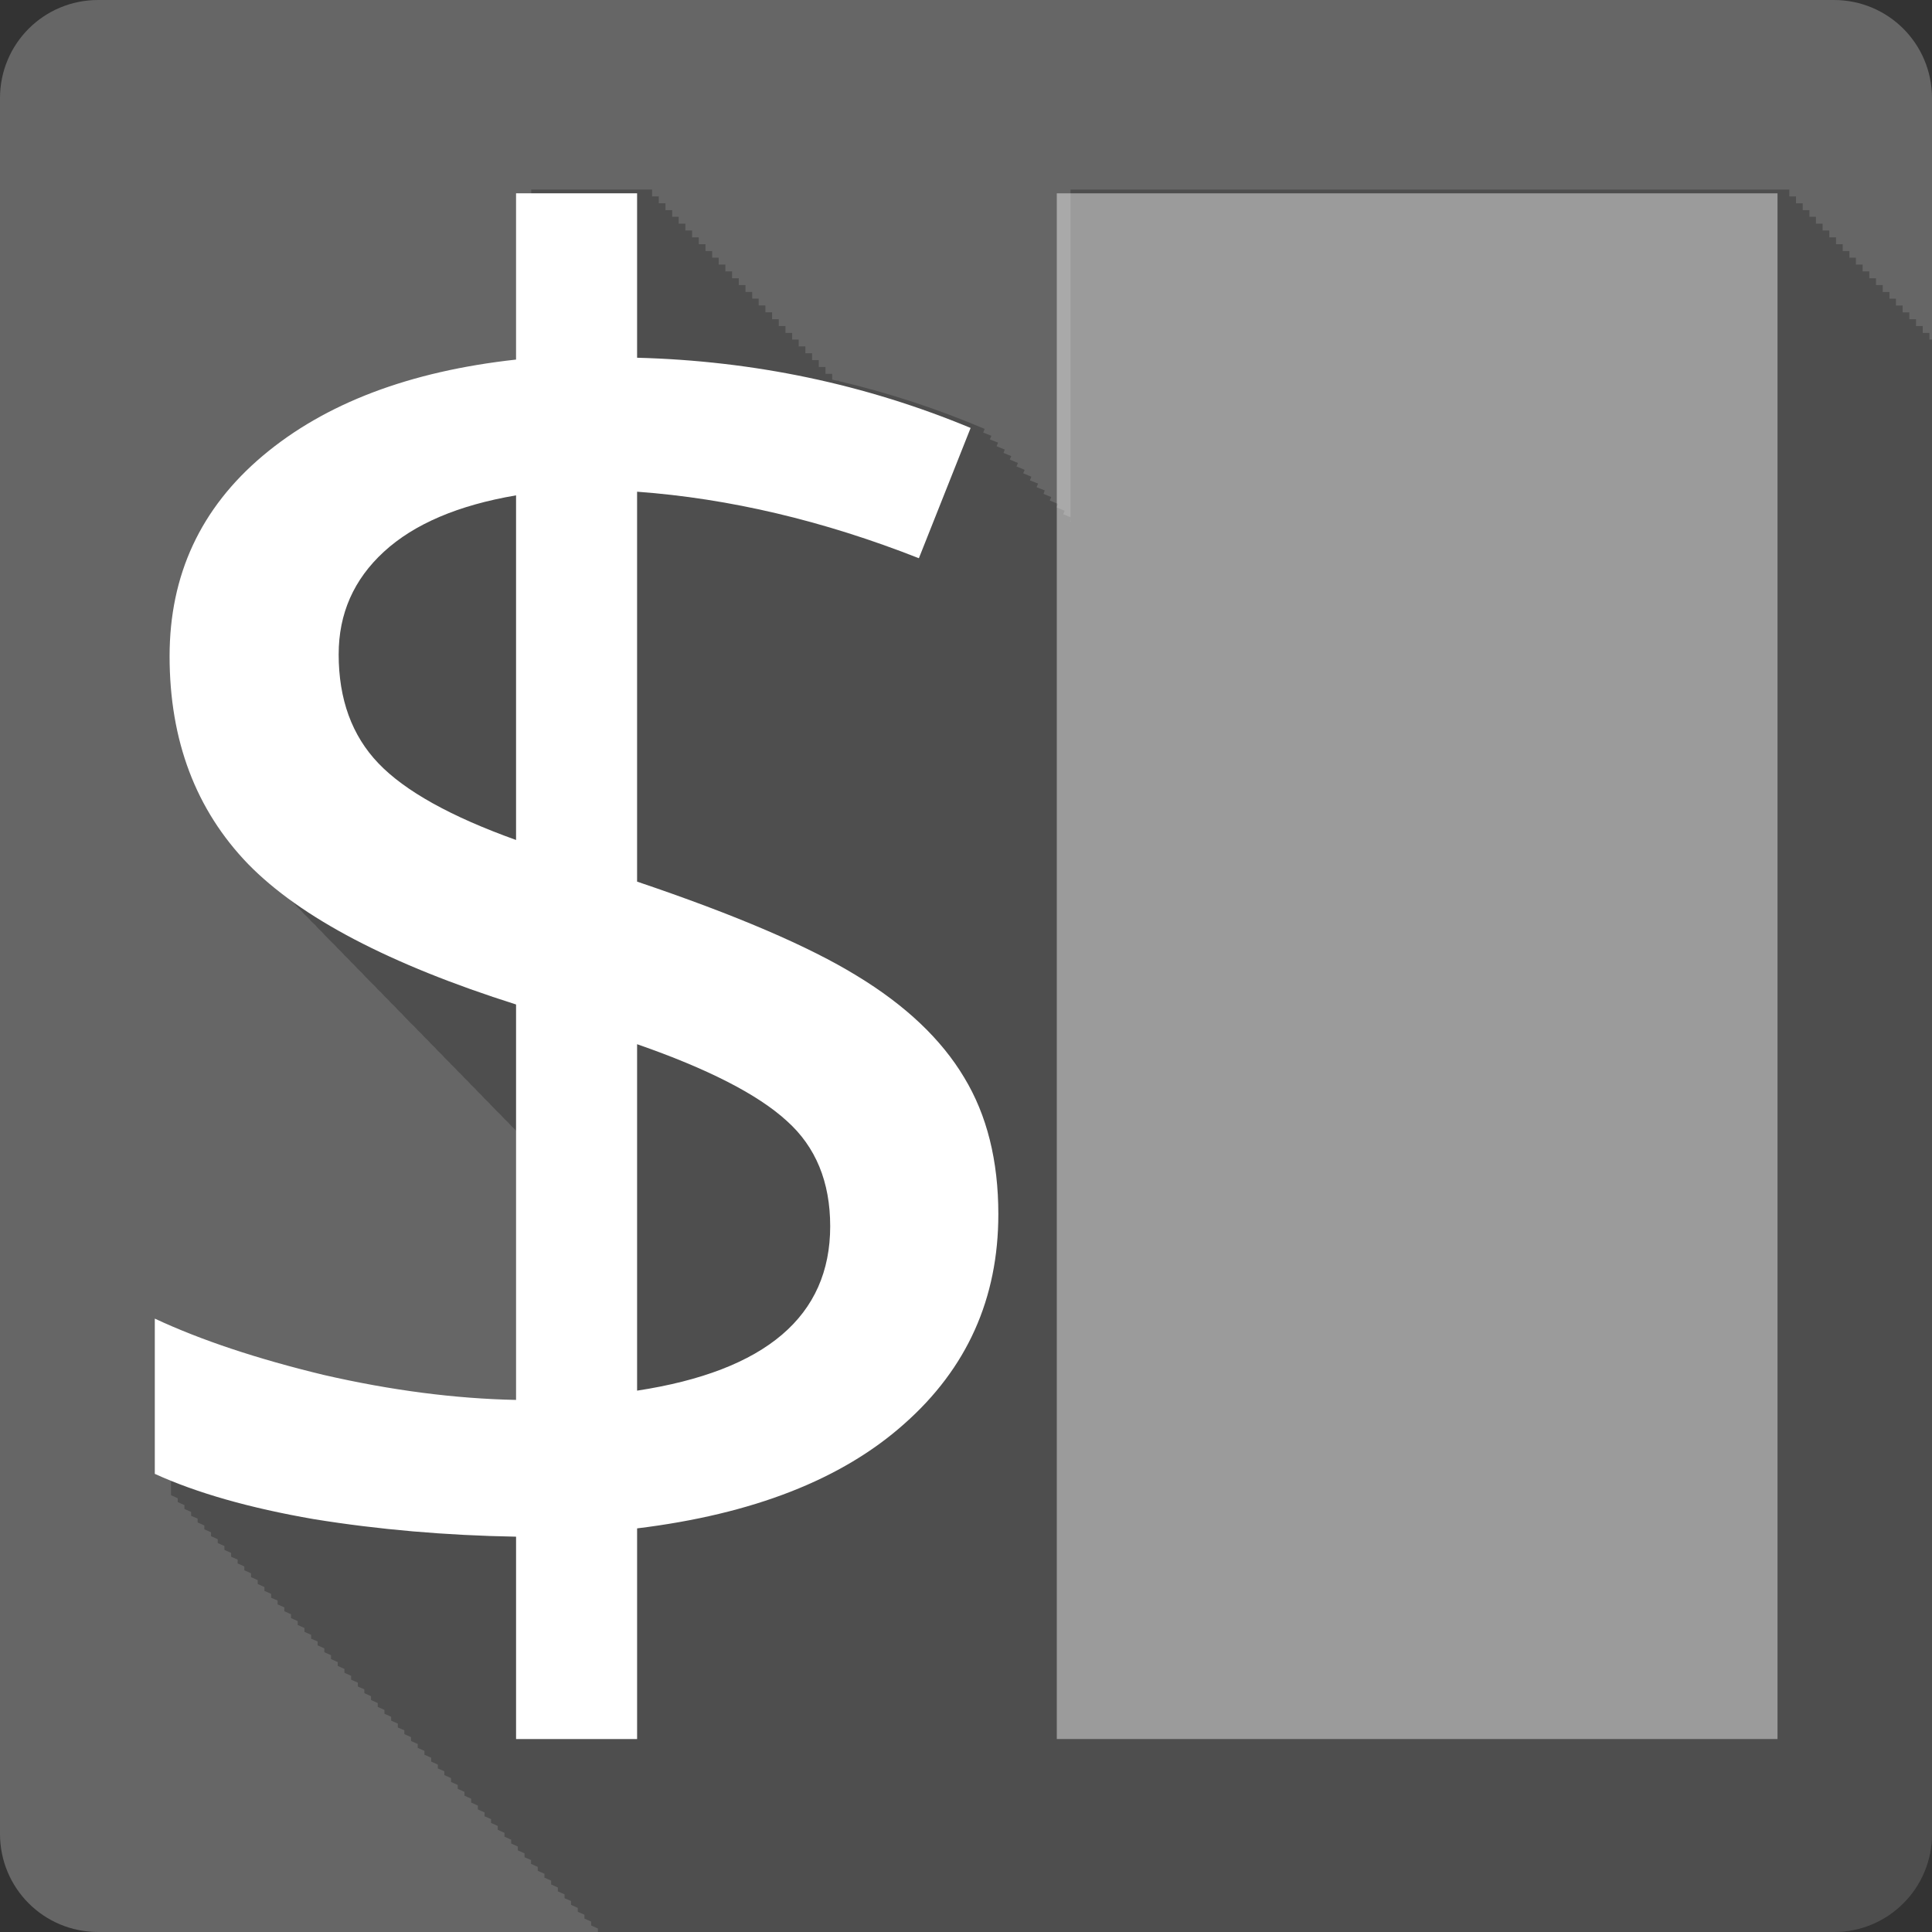 <?xml version="1.0" encoding="UTF-8" standalone="no"?>
<svg
   xmlns:dc="http://purl.org/dc/elements/1.1/"
   xmlns:cc="http://creativecommons.org/ns#"
   xmlns:rdf="http://www.w3.org/1999/02/22-rdf-syntax-ns#"
   xmlns:svg="http://www.w3.org/2000/svg"
   xmlns="http://www.w3.org/2000/svg"
   xmlns:sodipodi="http://sodipodi.sourceforge.net/DTD/sodipodi-0.dtd"
   xmlns:inkscape="http://www.inkscape.org/namespaces/inkscape"
   viewBox="0 0 512 512"
   id="svg2"
   version="1.1"
   inkscape:version="0.91+devel r13804 custom"
   sodipodi:docname="utilities-terminal-root.svg">
  <rect x="0" y="0" width="512" height="512" fill="#333333" stroke="none"/>
  <sodipodi:namedview
     pagecolor="#ffffff"
     bordercolor="#666666"
     borderopacity="1"
     objecttolerance="10"
     gridtolerance="10"
     guidetolerance="10"
     inkscape:pageopacity="0"
     inkscape:pageshadow="2"
     inkscape:window-width="1366"
     inkscape:window-height="709"
     id="namedview470"
     showgrid="false"
     inkscape:zoom="0.4609375"
     inkscape:cx="683.38983"
     inkscape:cy="174.88241"
     inkscape:window-x="-2"
     inkscape:window-y="-3"
     inkscape:window-maximized="1"
     inkscape:current-layer="svg2" />
  <defs
     id="defs4" />
  <path
     inkscape:connector-curvature="0"
     d="M 26,0 C 11.603,0 0,11.603 0,26 l 0,460 c 0,14.397 11.603,26 26,26 l 460,0 c 14.397,0 26,-11.603 26,-26 L 512,26 C 512,11.603 500.397,0 486,0 L 26,0"
     style="fill:#666666"
     id="path313209" />
  <path
     style="fill-opacity:0.235"
     clip-path="none"
     d="M 140.779 50.02 L 140.779 94.996 C 112.619 98.162 90.34 106.793 73.898 120.949 C 57.456 135.107 49.254 153.2 49.254 175.18 C 49.254 197.997 56.177 216.742 70.014 231.398 C 70.401 231.803 70.831 232.191 71.234 232.592 C 71.424 232.799 71.597 233.012 71.791 233.217 C 72.178 233.622 72.611 234.006 73.014 234.408 C 73.2 234.61 73.378 234.831 73.568 235.033 C 74.032 235.52 74.527 235.97 75.014 236.451 C 75.129 236.576 75.229 236.725 75.348 236.85 C 75.646 237.143 75.927 237.411 76.234 237.701 C 76.833 238.308 77.378 238.921 78.012 239.52 C 78.085 239.595 78.157 239.672 78.232 239.746 C 78.44 239.971 78.633 240.205 78.844 240.428 C 79.155 240.733 79.467 241.032 79.787 241.336 C 79.86 241.411 79.935 241.488 80.01 241.562 C 80.218 241.787 80.408 242.021 80.619 242.244 C 80.93 242.549 81.243 242.848 81.562 243.152 C 81.635 243.227 81.71 243.307 81.785 243.381 C 81.993 243.606 82.185 243.838 82.396 244.061 C 82.707 244.366 83.02 244.667 83.34 244.971 C 83.386 245.018 83.458 245.038 83.506 245.086 C 83.737 245.337 83.938 245.632 84.172 245.881 C 84.559 246.286 84.992 246.67 85.395 247.072 C 85.581 247.274 85.759 247.495 85.949 247.697 C 86.404 248.173 86.862 248.645 87.338 249.117 C 87.448 249.235 87.56 249.341 87.672 249.459 C 87.99 249.77 88.286 250.058 88.613 250.367 C 88.686 250.442 88.761 250.522 88.836 250.596 C 89.044 250.821 89.236 251.052 89.447 251.275 C 89.758 251.58 90.071 251.882 90.391 252.186 C 90.464 252.261 90.536 252.338 90.611 252.412 C 90.819 252.637 91.012 252.871 91.223 253.094 C 91.534 253.399 91.846 253.698 92.166 254.002 C 92.239 254.077 92.314 254.155 92.389 254.229 C 92.597 254.454 92.787 254.687 92.998 254.91 C 93.309 255.215 93.621 255.514 93.941 255.818 C 94.218 256.12 94.493 256.431 94.775 256.729 C 95.162 257.134 95.593 257.519 95.996 257.92 C 96.182 258.122 96.363 258.343 96.553 258.545 C 97.008 259.021 97.463 259.493 97.939 259.965 C 98.049 260.083 98.161 260.189 98.273 260.307 C 98.591 260.618 98.89 260.906 99.217 261.215 C 99.29 261.29 99.364 261.367 99.439 261.441 C 99.647 261.666 99.84 261.9 100.051 262.123 C 100.362 262.428 100.672 262.727 100.992 263.031 C 101.065 263.106 101.14 263.186 101.215 263.26 C 101.423 263.485 101.615 263.716 101.826 263.939 C 102.137 264.244 102.45 264.546 102.77 264.85 C 102.843 264.925 102.915 265.002 102.99 265.076 C 103.198 265.301 103.391 265.535 103.602 265.758 C 103.913 266.063 104.225 266.362 104.545 266.666 C 104.6 266.722 104.656 266.782 104.713 266.838 C 104.939 267.083 105.15 267.33 105.379 267.574 C 105.766 267.979 106.197 268.367 106.6 268.768 C 106.786 268.97 106.966 269.191 107.156 269.393 C 107.611 269.869 108.067 270.339 108.543 270.811 C 108.653 270.929 108.765 271.034 108.877 271.152 C 109.195 271.463 109.493 271.753 109.82 272.062 C 109.893 272.137 109.968 272.215 110.043 272.289 C 110.251 272.514 110.441 272.748 110.652 272.971 C 110.963 273.276 111.276 273.575 111.596 273.879 C 111.669 273.954 111.743 274.031 111.818 274.105 C 112.026 274.33 112.219 274.564 112.43 274.787 C 112.741 275.092 113.051 275.391 113.371 275.695 C 113.444 275.77 113.519 275.85 113.594 275.924 C 113.802 276.149 113.994 276.381 114.205 276.604 C 114.516 276.909 114.828 277.21 115.148 277.514 C 115.203 277.57 115.257 277.628 115.314 277.684 C 115.54 277.929 115.751 278.178 115.98 278.422 C 116.367 278.827 116.8 279.212 117.203 279.613 C 117.389 279.815 117.57 280.036 117.76 280.238 C 118.224 280.725 118.716 281.177 119.203 281.658 C 119.318 281.783 119.418 281.932 119.537 282.057 C 119.835 282.35 120.119 282.618 120.426 282.908 C 120.501 282.984 120.571 283.059 120.646 283.135 C 120.854 283.36 121.047 283.593 121.258 283.816 C 121.576 284.127 121.874 284.416 122.201 284.725 C 122.274 284.8 122.349 284.877 122.424 284.951 C 122.632 285.176 122.822 285.41 123.033 285.633 C 123.344 285.938 123.657 286.239 123.977 286.543 C 124.05 286.618 124.124 286.696 124.199 286.77 C 124.407 286.995 124.6 287.226 124.811 287.449 C 125.122 287.754 125.434 288.055 125.754 288.359 C 125.827 288.434 125.9 288.512 125.975 288.586 C 126.183 288.811 126.375 289.045 126.586 289.268 C 126.897 289.573 127.209 289.872 127.529 290.176 C 127.806 290.478 128.079 290.788 128.361 291.086 C 128.748 291.491 129.181 291.876 129.584 292.277 C 129.77 292.479 129.951 292.7 130.141 292.902 C 130.596 293.378 131.051 293.848 131.527 294.32 C 131.637 294.438 131.749 294.544 131.861 294.662 C 132.179 294.973 132.478 295.263 132.805 295.572 C 132.878 295.647 132.95 295.725 133.025 295.799 C 133.233 296.024 133.426 296.257 133.637 296.48 C 133.948 296.785 134.26 297.085 134.58 297.389 C 134.653 297.464 134.728 297.541 134.803 297.615 C 135.011 297.84 135.201 298.074 135.412 298.297 C 135.723 298.602 136.035 298.901 136.355 299.205 C 136.428 299.28 136.503 299.36 136.578 299.434 C 136.786 299.659 136.978 299.89 137.189 300.113 C 137.5 300.418 137.813 300.719 138.133 301.023 C 138.188 301.079 138.242 301.137 138.299 301.193 C 138.525 301.438 138.736 301.688 138.965 301.932 C 139.388 302.375 139.855 302.798 140.297 303.238 C 140.448 303.402 140.587 303.588 140.74 303.75 C 140.748 303.759 140.788 303.741 140.797 303.75 C 140.805 303.759 140.789 303.798 140.797 303.807 L 140.797 376.266 C 124.687 375.933 107.756 373.729 90.01 369.564 C 72.43 365.234 57.538 360.117 45.322 354.287 L 45.322 396.248 C 45.899 396.517 46.507 396.781 47.1 397.045 L 47.1 398.066 C 47.677 398.335 48.282 398.599 48.875 398.863 L 48.875 399.887 C 49.452 400.156 50.057 400.418 50.65 400.682 L 50.65 401.705 C 51.206 401.965 51.801 402.19 52.371 402.443 L 52.371 403.467 C 52.939 403.732 53.564 404.002 54.148 404.262 L 54.148 405.285 C 54.725 405.554 55.331 405.816 55.924 406.08 L 55.924 407.104 C 56.501 407.373 57.106 407.636 57.699 407.9 L 57.699 408.924 C 58.276 409.193 58.884 409.455 59.477 409.719 L 59.477 410.742 C 60.054 411.011 60.659 411.273 61.252 411.537 L 61.252 412.561 C 61.808 412.821 62.403 413.046 62.973 413.299 L 62.973 414.322 C 63.541 414.587 64.164 414.857 64.748 415.117 L 64.748 416.141 C 65.318 416.406 65.939 416.675 66.525 416.938 L 66.525 417.961 C 67.102 418.23 67.708 418.492 68.301 418.756 L 68.301 419.779 C 68.878 420.048 69.483 420.31 70.076 420.574 L 70.076 421.598 C 70.653 421.867 71.261 422.131 71.854 422.395 L 71.854 423.418 C 72.41 423.678 73.004 423.901 73.574 424.154 L 73.574 425.178 C 74.142 425.443 74.766 425.715 75.35 425.975 L 75.35 426.996 C 75.918 427.261 76.543 427.533 77.127 427.793 L 77.127 428.816 C 77.704 429.085 78.309 429.347 78.902 429.611 L 78.902 430.635 C 79.479 430.904 80.085 431.168 80.678 431.432 L 80.678 432.453 C 81.255 432.722 81.86 432.986 82.453 433.25 L 82.453 434.273 C 83.009 434.533 83.606 434.759 84.176 435.012 L 84.176 436.033 C 84.744 436.298 85.367 436.57 85.951 436.83 L 85.951 437.854 C 86.519 438.119 87.143 438.388 87.727 438.648 L 87.727 439.672 C 88.304 439.941 88.911 440.205 89.504 440.469 L 89.504 441.49 C 90.081 441.759 90.686 442.023 91.279 442.287 L 91.279 443.311 C 91.856 443.58 92.462 443.841 93.055 444.105 L 93.055 445.129 C 93.632 445.398 94.237 445.662 94.83 445.926 L 94.83 446.947 C 95.386 447.207 95.983 447.433 96.553 447.686 L 96.553 448.709 C 97.121 448.974 97.744 449.246 98.328 449.506 L 98.328 450.527 C 98.898 450.792 99.518 451.062 100.104 451.324 L 100.104 452.348 C 100.681 452.617 101.288 452.879 101.881 453.143 L 101.881 454.166 C 102.458 454.435 103.063 454.699 103.656 454.963 L 103.656 455.984 C 104.233 456.253 104.839 456.517 105.432 456.781 L 105.432 457.805 C 105.988 458.065 106.582 458.29 107.152 458.543 L 107.152 459.564 C 107.72 459.829 108.346 460.101 108.93 460.361 L 108.93 461.385 C 109.5 461.65 110.119 461.918 110.705 462.18 L 110.705 463.203 C 111.282 463.472 111.887 463.734 112.48 463.998 L 112.48 465.021 C 113.057 465.29 113.665 465.554 114.258 465.818 L 114.258 466.842 C 114.835 467.111 115.44 467.373 116.033 467.637 L 116.033 468.66 C 116.589 468.92 117.184 469.145 117.754 469.398 L 117.754 470.422 C 118.322 470.687 118.945 470.957 119.529 471.217 L 119.529 472.24 C 120.097 472.505 120.723 472.775 121.307 473.035 L 121.307 474.059 C 121.884 474.328 122.489 474.591 123.082 474.855 L 123.082 475.879 C 123.659 476.148 124.264 476.41 124.857 476.674 L 124.857 477.697 C 125.434 477.966 126.042 478.228 126.635 478.492 L 126.635 479.516 C 127.212 479.785 127.817 480.048 128.41 480.312 L 128.41 481.336 C 128.966 481.596 129.561 481.819 130.131 482.072 L 130.131 483.096 C 130.699 483.361 131.322 483.633 131.906 483.893 L 131.906 484.914 C 132.483 485.183 133.091 485.447 133.684 485.711 L 133.684 486.734 C 134.261 487.003 134.866 487.265 135.459 487.529 L 135.459 488.553 C 136.036 488.822 136.641 489.086 137.234 489.35 L 137.234 490.371 C 137.811 490.64 138.419 490.904 139.012 491.168 L 139.012 492.191 C 139.568 492.451 140.162 492.677 140.732 492.93 L 140.732 493.951 C 141.3 494.216 141.924 494.488 142.508 494.748 L 142.508 495.771 C 143.078 496.036 143.697 496.304 144.283 496.566 L 144.283 497.59 C 144.86 497.859 145.468 498.123 146.061 498.387 L 146.061 499.408 C 146.638 499.677 147.243 499.941 147.836 500.205 L 147.836 501.229 C 148.413 501.498 149.018 501.759 149.611 502.023 L 149.611 503.047 C 150.167 503.307 150.762 503.532 151.332 503.785 L 151.332 504.809 C 151.9 505.074 152.525 505.344 153.109 505.604 L 153.109 506.627 C 153.677 506.892 154.301 507.164 154.885 507.424 L 154.885 508.445 C 155.462 508.714 156.067 508.978 156.66 509.242 L 156.66 510.266 C 157.237 510.535 157.845 510.797 158.438 511.061 L 158.438 512 L 486 512 C 500.397 512 512 500.397 512 486 L 512 89.988 L 511.318 89.988 L 511.318 88.229 L 509.543 88.229 L 509.543 86.41 L 507.766 86.41 L 507.766 84.594 L 505.99 84.594 L 505.99 82.777 L 504.215 82.777 L 504.215 80.961 L 502.438 80.961 L 502.438 79.143 L 500.717 79.143 L 500.717 77.383 L 498.941 77.383 L 498.941 75.564 L 497.164 75.564 L 497.164 73.748 L 495.389 73.748 L 495.389 71.932 L 493.613 71.932 L 493.613 70.113 L 491.838 70.113 L 491.838 68.297 L 490.115 68.297 L 490.115 66.535 L 488.34 66.535 L 488.34 64.719 L 486.564 64.719 L 486.564 62.902 L 484.787 62.902 L 484.787 61.086 L 483.012 61.086 L 483.012 59.268 L 481.236 59.268 L 481.236 57.451 L 479.516 57.451 L 479.516 55.689 L 477.738 55.689 L 477.738 53.873 L 475.963 53.873 L 475.963 52.057 L 475.02 52.057 L 474.188 52.057 L 474.188 50.238 L 283.697 50.238 L 283.697 137.068 C 283.05 136.794 282.402 136.542 281.754 136.273 C 281.772 136.226 282.143 135.363 282.143 135.363 C 281.42 135.056 280.705 134.755 279.979 134.455 C 279.997 134.408 280.367 133.547 280.367 133.547 C 279.644 133.24 278.927 132.937 278.201 132.637 C 278.219 132.59 278.592 131.729 278.592 131.729 C 277.906 131.438 277.224 131.162 276.537 130.877 C 276.555 130.834 276.871 129.967 276.871 129.967 C 276.161 129.665 275.419 129.409 274.707 129.115 C 274.726 129.064 275.096 128.15 275.096 128.15 C 274.386 127.848 273.644 127.593 272.932 127.299 C 272.951 127.248 273.32 126.332 273.32 126.332 C 272.597 126.025 271.88 125.724 271.154 125.424 C 271.172 125.377 271.545 124.516 271.545 124.516 C 270.822 124.209 270.105 123.905 269.379 123.605 C 269.397 123.558 269.768 122.697 269.768 122.697 C 269.045 122.39 268.33 122.087 267.604 121.787 C 267.622 121.74 267.992 120.879 267.992 120.879 C 267.306 120.588 266.626 120.312 265.939 120.027 C 265.957 119.982 266.273 119.117 266.273 119.117 L 266.219 119.117 C 265.517 118.819 264.81 118.556 264.107 118.266 C 264.126 118.215 264.496 117.301 264.496 117.301 C 263.786 116.999 263.044 116.743 262.332 116.449 C 262.351 116.398 262.721 115.484 262.721 115.484 C 262.011 115.182 261.269 114.927 260.557 114.633 C 260.577 114.582 260.945 113.668 260.945 113.668 C 248.388 108.331 235.507 104.098 222.314 101.004 L 222.314 100.889 L 221.814 100.889 C 221.39 100.791 220.961 100.701 220.537 100.604 L 220.537 99.07 L 218.762 99.07 L 218.762 97.254 L 216.986 97.254 L 216.986 95.436 L 215.211 95.436 L 215.211 93.619 L 213.434 93.619 L 213.434 91.803 L 211.658 91.803 L 211.658 89.984 L 209.938 89.984 L 209.938 88.225 L 208.16 88.225 L 208.16 86.406 L 206.385 86.406 L 206.385 84.59 L 204.609 84.59 L 204.609 82.773 L 202.832 82.773 L 202.832 80.955 L 201.057 80.955 L 201.057 79.139 L 199.336 79.139 L 199.336 77.379 L 197.561 77.379 L 197.561 75.561 L 195.783 75.561 L 195.783 73.744 L 194.008 73.744 L 194.008 71.928 L 192.232 71.928 L 192.232 70.109 L 190.455 70.109 L 190.455 68.293 L 188.734 68.293 L 188.734 66.531 L 186.959 66.531 L 186.959 64.715 L 185.184 64.715 L 185.184 62.898 L 183.406 62.898 L 183.406 61.08 L 181.631 61.08 L 181.631 59.264 L 179.855 59.264 L 179.855 57.447 L 178.135 57.447 L 178.135 55.686 L 178.078 55.686 L 176.357 55.686 L 176.357 53.869 L 174.582 53.869 L 174.582 52.053 L 172.807 52.053 L 172.807 50.234 L 140.785 50.234 L 140.779 50.02 z M 283.705 137.756 L 283.705 138.209 C 283.652 138.187 283.594 138.173 283.539 138.152 C 283.547 138.13 283.7 137.769 283.705 137.756 z "
     id="path313211" />
  <g
     transform="matrix(1.781,0,0,1.781,-193.86,-199.89)"
     style="fill:#ffffff"
     id="g313213">
    <path
       inkscape:connector-curvature="0"
       d="m 257.4,292.91 c 0,12.556 -4.674,22.959 -14.02,31.21 -9.257,8.249 -22.501,13.427 -39.731,15.535 l 0,31.345 -18.01,0 0,-30.11 c -10.448,-0.183 -20.484,-1.054 -30.11,-2.612 -9.532,-1.65 -17.414,-3.895 -23.646,-6.736 l 0,-23.1 c 6.874,3.208 15.26,6 25.16,8.386 9.99,2.291 19.522,3.529 28.595,3.712 l 0,-58.84 c -18.789,-5.957 -32.08,-12.923 -39.869,-20.897 -7.79,-8.07 -11.686,-18.376 -11.686,-30.932 0,-12.1 4.628,-22.04 13.885,-29.833 9.257,-7.79 21.813,-12.556 37.669,-14.298 l 0,-24.746 18.01,0 0,24.471 c 17.414,0.458 33.957,3.941 49.629,10.448 l -7.699,19.384 c -14.206,-5.591 -28.18,-8.89 -41.931,-9.898 l 0,58.02 c 14.664,4.949 25.571,9.624 32.72,14.02 7.24,4.399 12.556,9.44 15.947,15.12 3.391,5.591 5.087,12.373 5.087,20.347 m -25.02,1.787 c 0,-6.599 -2.154,-11.823 -6.461,-15.672 -4.308,-3.941 -11.732,-7.744 -22.271,-11.411 l 0,51.55 c 19.16,-2.933 28.733,-11.09 28.733,-24.471 m -73.14,-85.1 c 0,6.691 1.97,12.1 5.912,16.222 3.941,4.124 10.769,7.928 20.484,11.411 l 0,-51.28 c -8.615,1.467 -15.168,4.262 -19.659,8.386 -4.491,4.124 -6.736,9.211 -6.736,15.26"
       id="path313215" />
    <path
       inkscape:connector-curvature="0"
       d="m 266.1,141 107.24,0 0,230 -107.24,0 z"
       style="fill-opacity:0.435;fill-rule:evenodd"
       id="path313217" />
  </g>
</svg>
